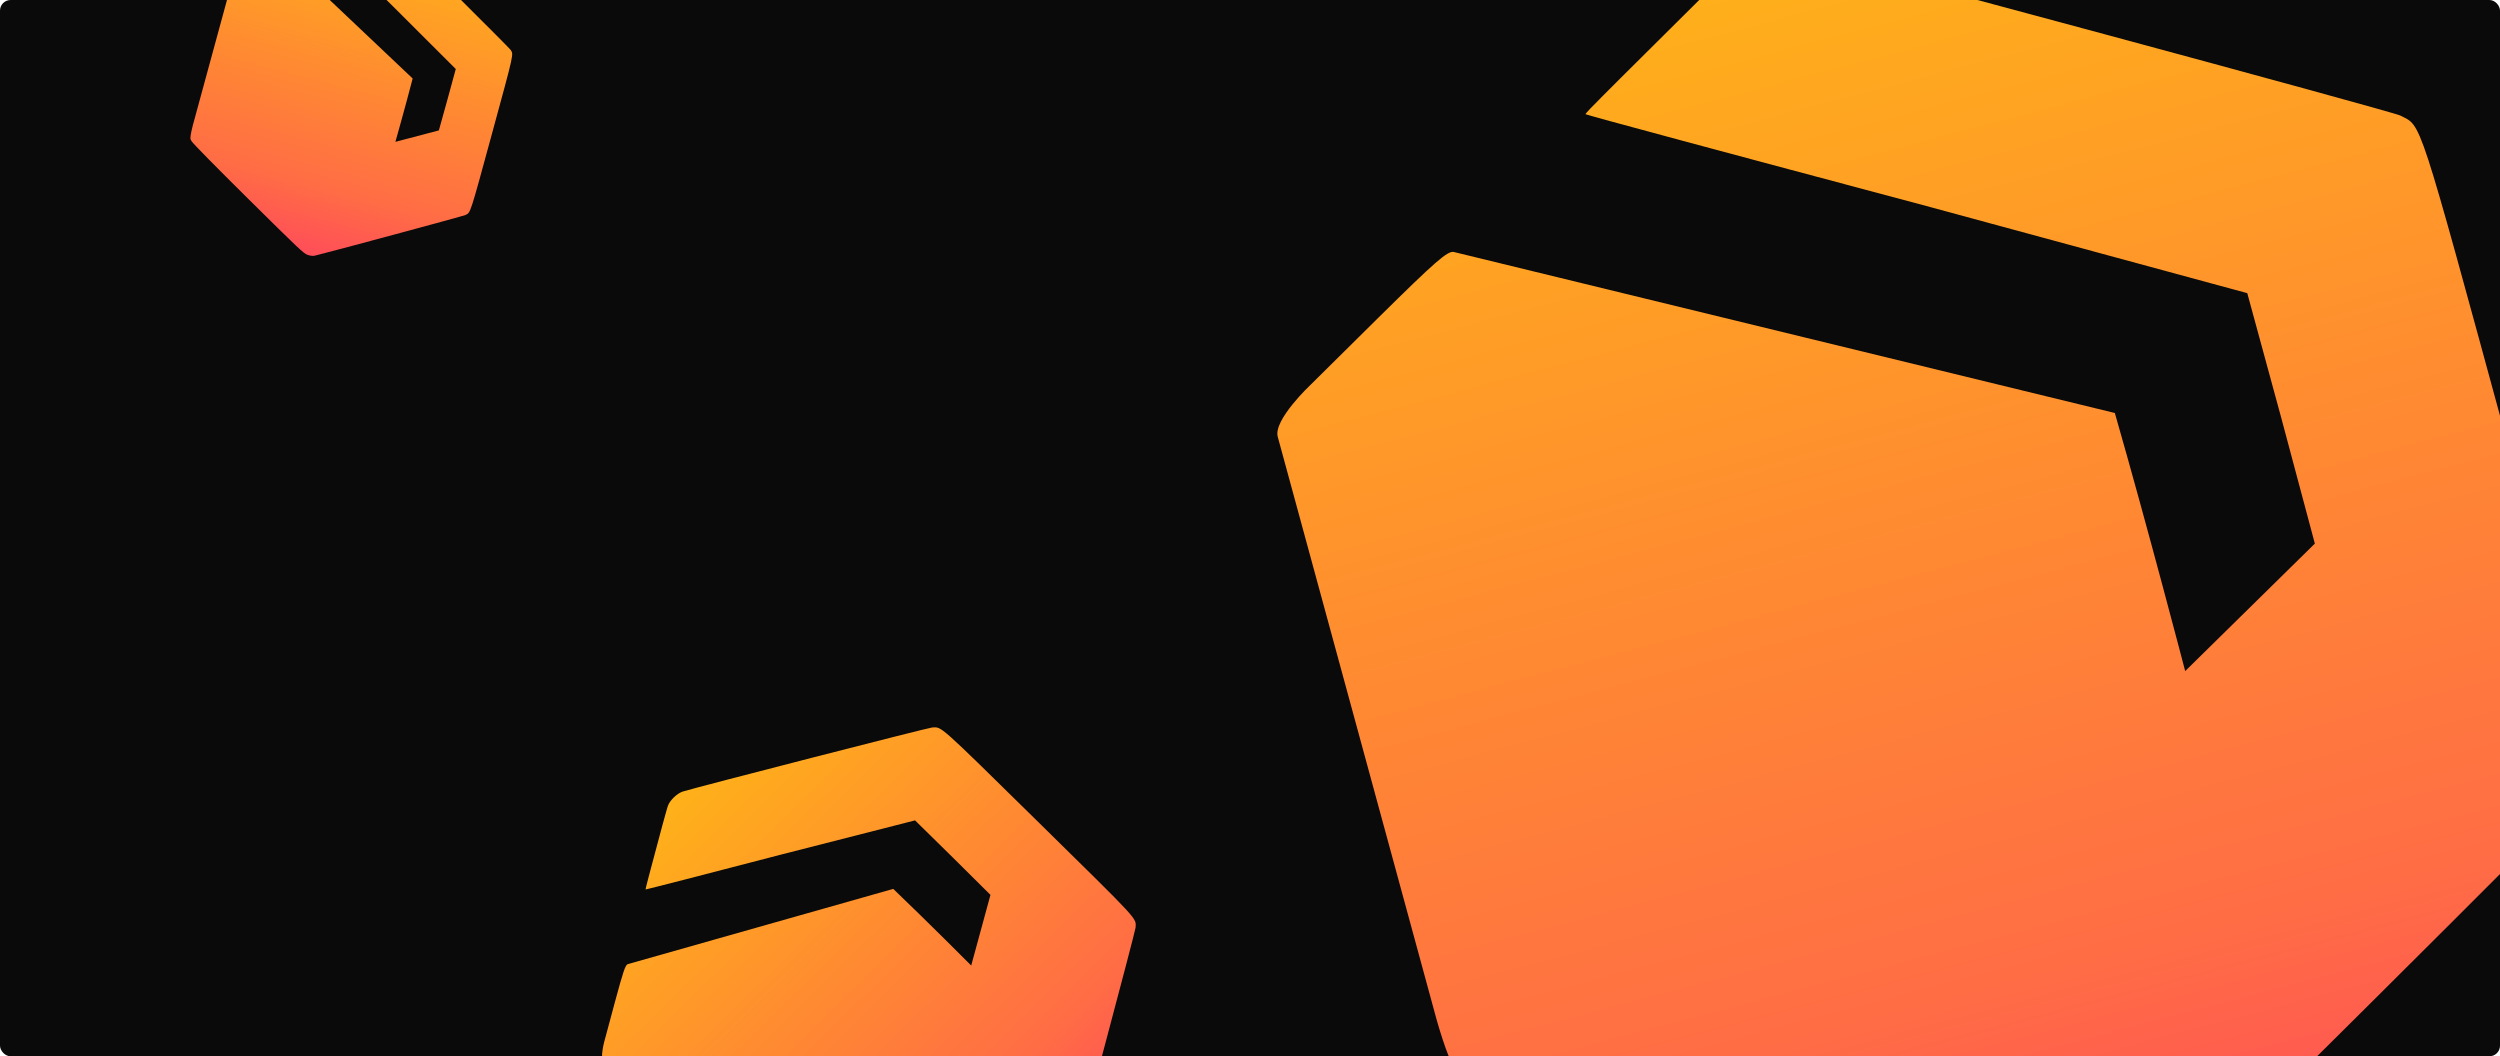 <svg width="942" height="398" viewBox="0 0 942 398" fill="none" xmlns="http://www.w3.org/2000/svg">
<g clip-path="url(#clip0_2944_29540)">
<rect width="942" height="398" rx="4" fill="#0A0A0A"/>
<g clip-path="url(#clip1_2944_29540)">
<g filter="url(#filter0_f_2944_29540)">
<path d="M646.291 -5.906C649.13 -8.693 652.887 -12.358 654.547 -13.814C658.543 -17.543 668.049 -19.919 673.494 -18.805C686.594 -16.013 901.636 42.017 904.497 43.557C912.593 47.795 910.701 41.795 945.307 168.759C979.913 295.722 978.501 289.596 973.645 297.246C971.95 299.986 815.496 455.489 805.101 464.98C802.492 467.196 799.744 468.43 794.73 469.368C788.332 470.417 780.492 468.532 672.099 439.619C602.926 421.145 554.758 407.585 552.376 405.919C552.376 405.919 549.479 404.801 548.438 403.261C545.207 398.482 541.131 383.525 541.131 383.525L528.656 337.757L516.181 291.988L510.996 272.967L496.901 221.254L486.387 182.678C486.387 182.678 483.188 170.941 481.453 164.579C479.719 158.217 493.847 144.973 493.847 144.973L519.456 119.624C540.926 98.424 545.49 94.419 547.82 94.952L796.869 155.613C809.328 198.965 823.376 252.862 823.376 252.862L872.235 204.826L859.546 157.329L846.772 110.463L722.263 76.651C653.667 58.407 597.484 43.263 597.419 43.026C597.354 42.788 600.368 39.7 604.005 36.067L610.569 29.496L641.115 -0.848L646.291 -5.906Z" fill="url(#paint0_linear_2944_29540)"/>
</g>
<g filter="url(#filter1_f_2944_29540)">
<path d="M250.35 308.214C250.773 306.669 251.336 304.633 251.619 303.79C252.254 301.683 255.103 298.953 257.246 298.259C262.424 296.628 349.944 274.136 351.267 274.107C354.986 273.981 353.083 272.251 391.436 309.955C429.79 347.658 428.03 345.788 427.902 349.443C427.872 350.744 404.992 436.57 403.299 441.977C402.839 443.276 402.128 444.257 400.56 445.587C398.529 447.231 395.386 448.132 351.341 459.587C323.227 466.89 303.508 471.73 302.327 471.62C302.327 471.62 301.079 471.805 300.395 471.471C298.274 470.437 293.756 465.995 293.756 465.995L279.93 452.403L266.104 438.812L260.358 433.163L244.737 417.806L233.084 406.35C233.084 406.35 229.538 402.865 227.616 400.976C225.694 399.086 227.925 391.617 227.925 391.617L231.692 377.605C234.86 365.876 235.637 363.559 236.566 363.282L336.576 334.934C349.897 347.68 365.953 363.813 365.953 363.813L373.207 337.195L358.949 323.039L344.792 309.122L294.074 322.07C266.211 329.338 243.349 335.22 243.277 335.15C243.205 335.079 243.627 333.393 244.155 331.392L245.105 327.774L249.575 311.024L250.35 308.214Z" fill="url(#paint1_linear_2944_29540)"/>
</g>
<g filter="url(#filter2_f_2944_29540)">
<path d="M143.645 -22.926C144.596 -23.176 145.852 -23.502 146.387 -23.611C147.702 -23.922 150.02 -23.28 151.038 -22.386C153.474 -20.212 191.943 18.07 192.359 18.743C193.551 20.62 193.898 19.117 185.403 50.282C176.909 81.448 177.373 79.975 175.386 81.016C174.683 81.394 122.01 95.574 118.615 96.337C117.784 96.493 117.045 96.424 115.862 96.019C114.371 95.469 112.94 94.123 93.507 74.898C81.109 62.625 72.562 53.931 72.264 53.289C72.264 53.289 71.788 52.702 71.758 52.249C71.668 50.843 72.669 47.172 72.669 47.172L75.731 35.937L78.794 24.702L80.066 20.033L83.526 7.34L86.107 -2.13C86.107 -2.13 86.893 -5.011 87.318 -6.572C87.744 -8.134 92.401 -9.245 92.401 -9.245L101.009 -11.544C108.22 -13.46 109.691 -13.761 110.12 -13.366L155.489 29.578C152.725 40.297 148.983 53.45 148.983 53.45L165.367 49.133L168.599 37.505L171.735 26.001L149.488 3.79C137.183 -8.364 127.13 -18.362 127.146 -18.421C127.162 -18.479 128.188 -18.772 129.415 -19.105L131.631 -19.71L141.913 -22.475L143.645 -22.926Z" fill="url(#paint2_linear_2944_29540)"/>
</g>
</g>
</g>
<defs>
<filter id="filter0_f_2944_29540" x="467.305" y="-33.081" width="522.902" height="516.659" filterUnits="userSpaceOnUse" color-interpolation-filters="sRGB">
<feFlood flood-opacity="0" result="BackgroundImageFix"/>
<feBlend mode="normal" in="SourceGraphic" in2="BackgroundImageFix" result="shape"/>
<feGaussianBlur stdDeviation="7" result="effect1_foregroundBlur_2944_29540"/>
</filter>
<filter id="filter1_f_2944_29540" x="216.836" y="264.062" width="221.113" height="217.609" filterUnits="userSpaceOnUse" color-interpolation-filters="sRGB">
<feFlood flood-opacity="0" result="BackgroundImageFix"/>
<feBlend mode="normal" in="SourceGraphic" in2="BackgroundImageFix" result="shape"/>
<feGaussianBlur stdDeviation="5" result="effect1_foregroundBlur_2944_29540"/>
</filter>
<filter id="filter2_f_2944_29540" x="63.754" y="-31.69" width="137.234" height="136.105" filterUnits="userSpaceOnUse" color-interpolation-filters="sRGB">
<feFlood flood-opacity="0" result="BackgroundImageFix"/>
<feBlend mode="normal" in="SourceGraphic" in2="BackgroundImageFix" result="shape"/>
<feGaussianBlur stdDeviation="4" result="effect1_foregroundBlur_2944_29540"/>
</filter>
<linearGradient id="paint0_linear_2944_29540" x1="843.482" y1="636.972" x2="670.44" y2="-19.96" gradientUnits="userSpaceOnUse">
<stop stop-color="#FF197A"/>
<stop offset="0.408" stop-color="#FF6C45"/>
<stop offset="1" stop-color="#FFB119"/>
</linearGradient>
<linearGradient id="paint1_linear_2944_29540" x1="452.269" y1="494.747" x2="257.651" y2="296.775" gradientUnits="userSpaceOnUse">
<stop stop-color="#FF197A"/>
<stop offset="0.408" stop-color="#FF6C45"/>
<stop offset="1" stop-color="#FFB119"/>
</linearGradient>
<linearGradient id="paint2_linear_2944_29540" x1="105.301" y1="137.53" x2="147.777" y2="-23.726" gradientUnits="userSpaceOnUse">
<stop stop-color="#FF197A"/>
<stop offset="0.408" stop-color="#FF6C45"/>
<stop offset="1" stop-color="#FFB119"/>
</linearGradient>
<clipPath id="clip0_2944_29540">
<rect width="942" height="398" rx="4" fill="white"/>
</clipPath>
<clipPath id="clip1_2944_29540">
<rect width="942" height="398" fill="white" transform="translate(1)"/>
</clipPath>
</defs>
</svg>
